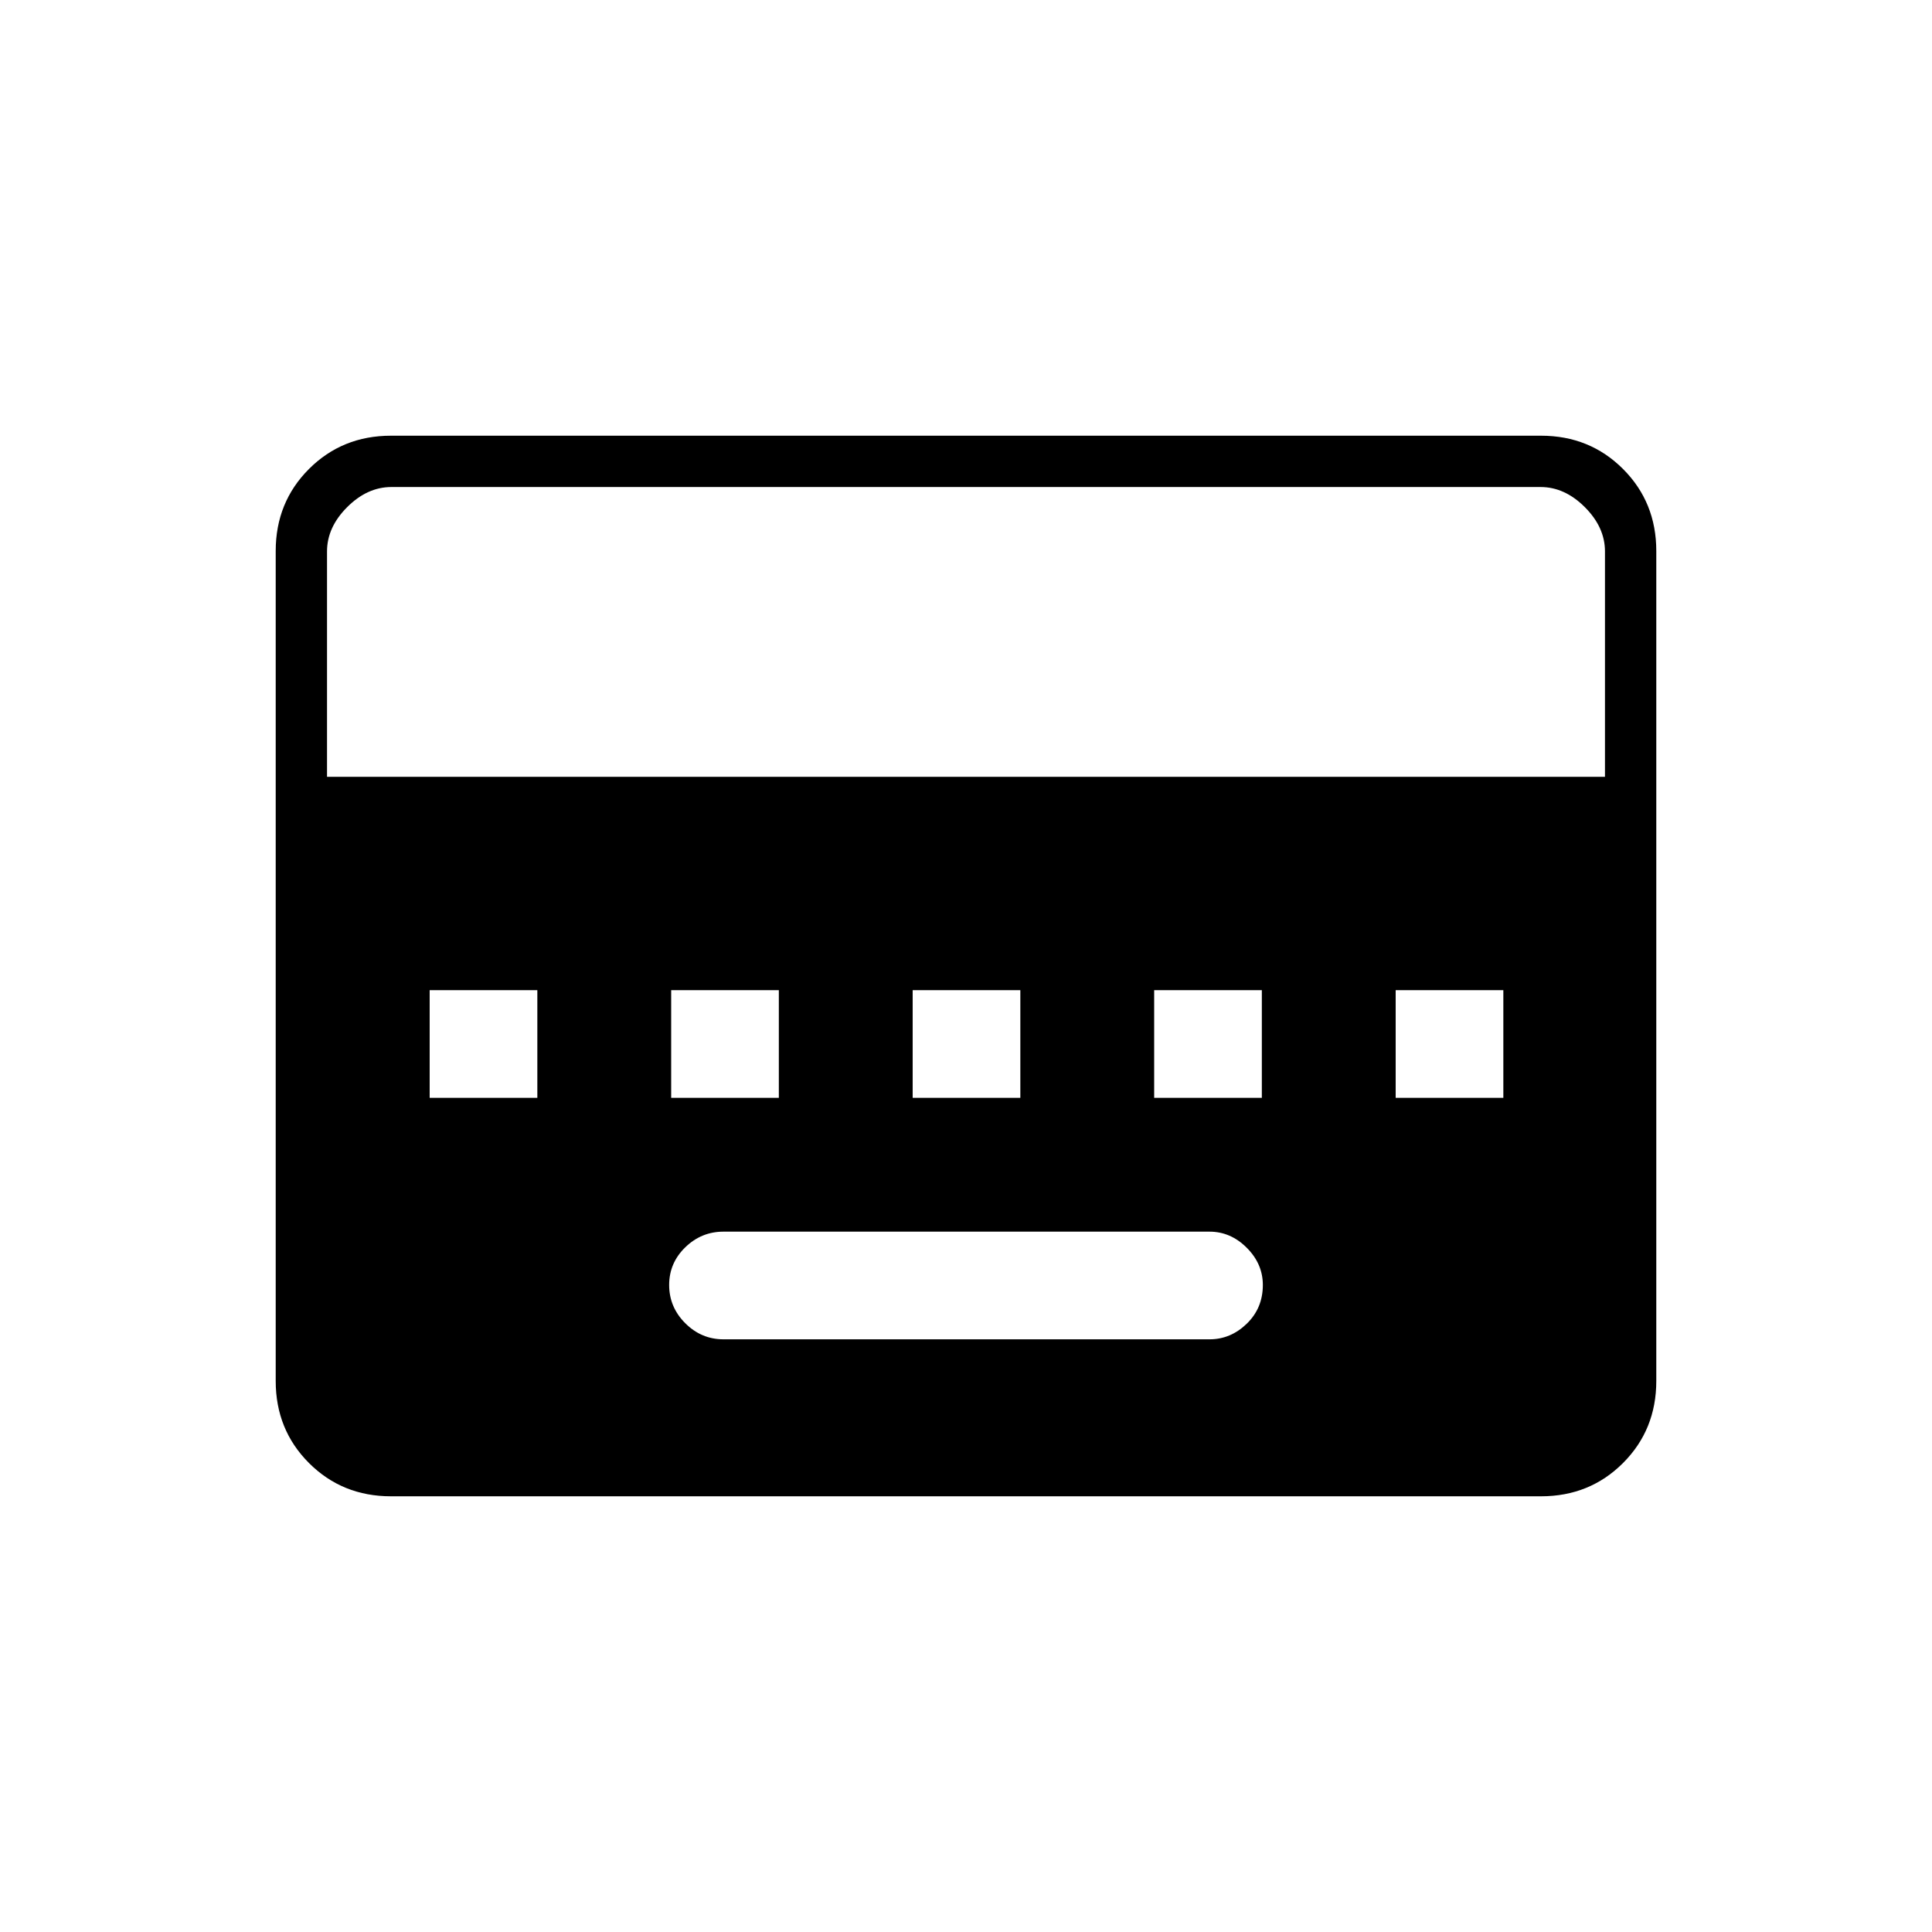 <svg xmlns="http://www.w3.org/2000/svg" height="24" viewBox="0 96 960 960" width="24"><path d="M359.5 761.5H601q10.5 0 18.5-7.75t8-19.25q0-10.5-8-18.5t-18.5-8H359.5q-11 0-19 7.787-8 7.788-8 18.713 0 11 8 19t19 8Zm-146-120H267V588h-53.5v53.5Zm120 0H387V588h-53.5v53.5Zm120 0H507V588h-53.5v53.5Zm120 0H627V588h-53.5v53.5Zm120 0H747V588h-53.5v53.5Zm-499.22 198q-24.218 0-40.749-16.531Q137 806.438 137 782.198V369.802q0-24.24 16.531-40.771Q170.062 312.5 194.28 312.5h571.44q24.218 0 40.749 16.531Q823 345.562 823 369.802v412.396q0 24.24-16.531 40.771Q789.938 839.5 765.72 839.5H194.28ZM162.5 482h635V370q0-12-10-22t-22-10h-571q-12 0-22 10t-10 22v112Z"/></svg>